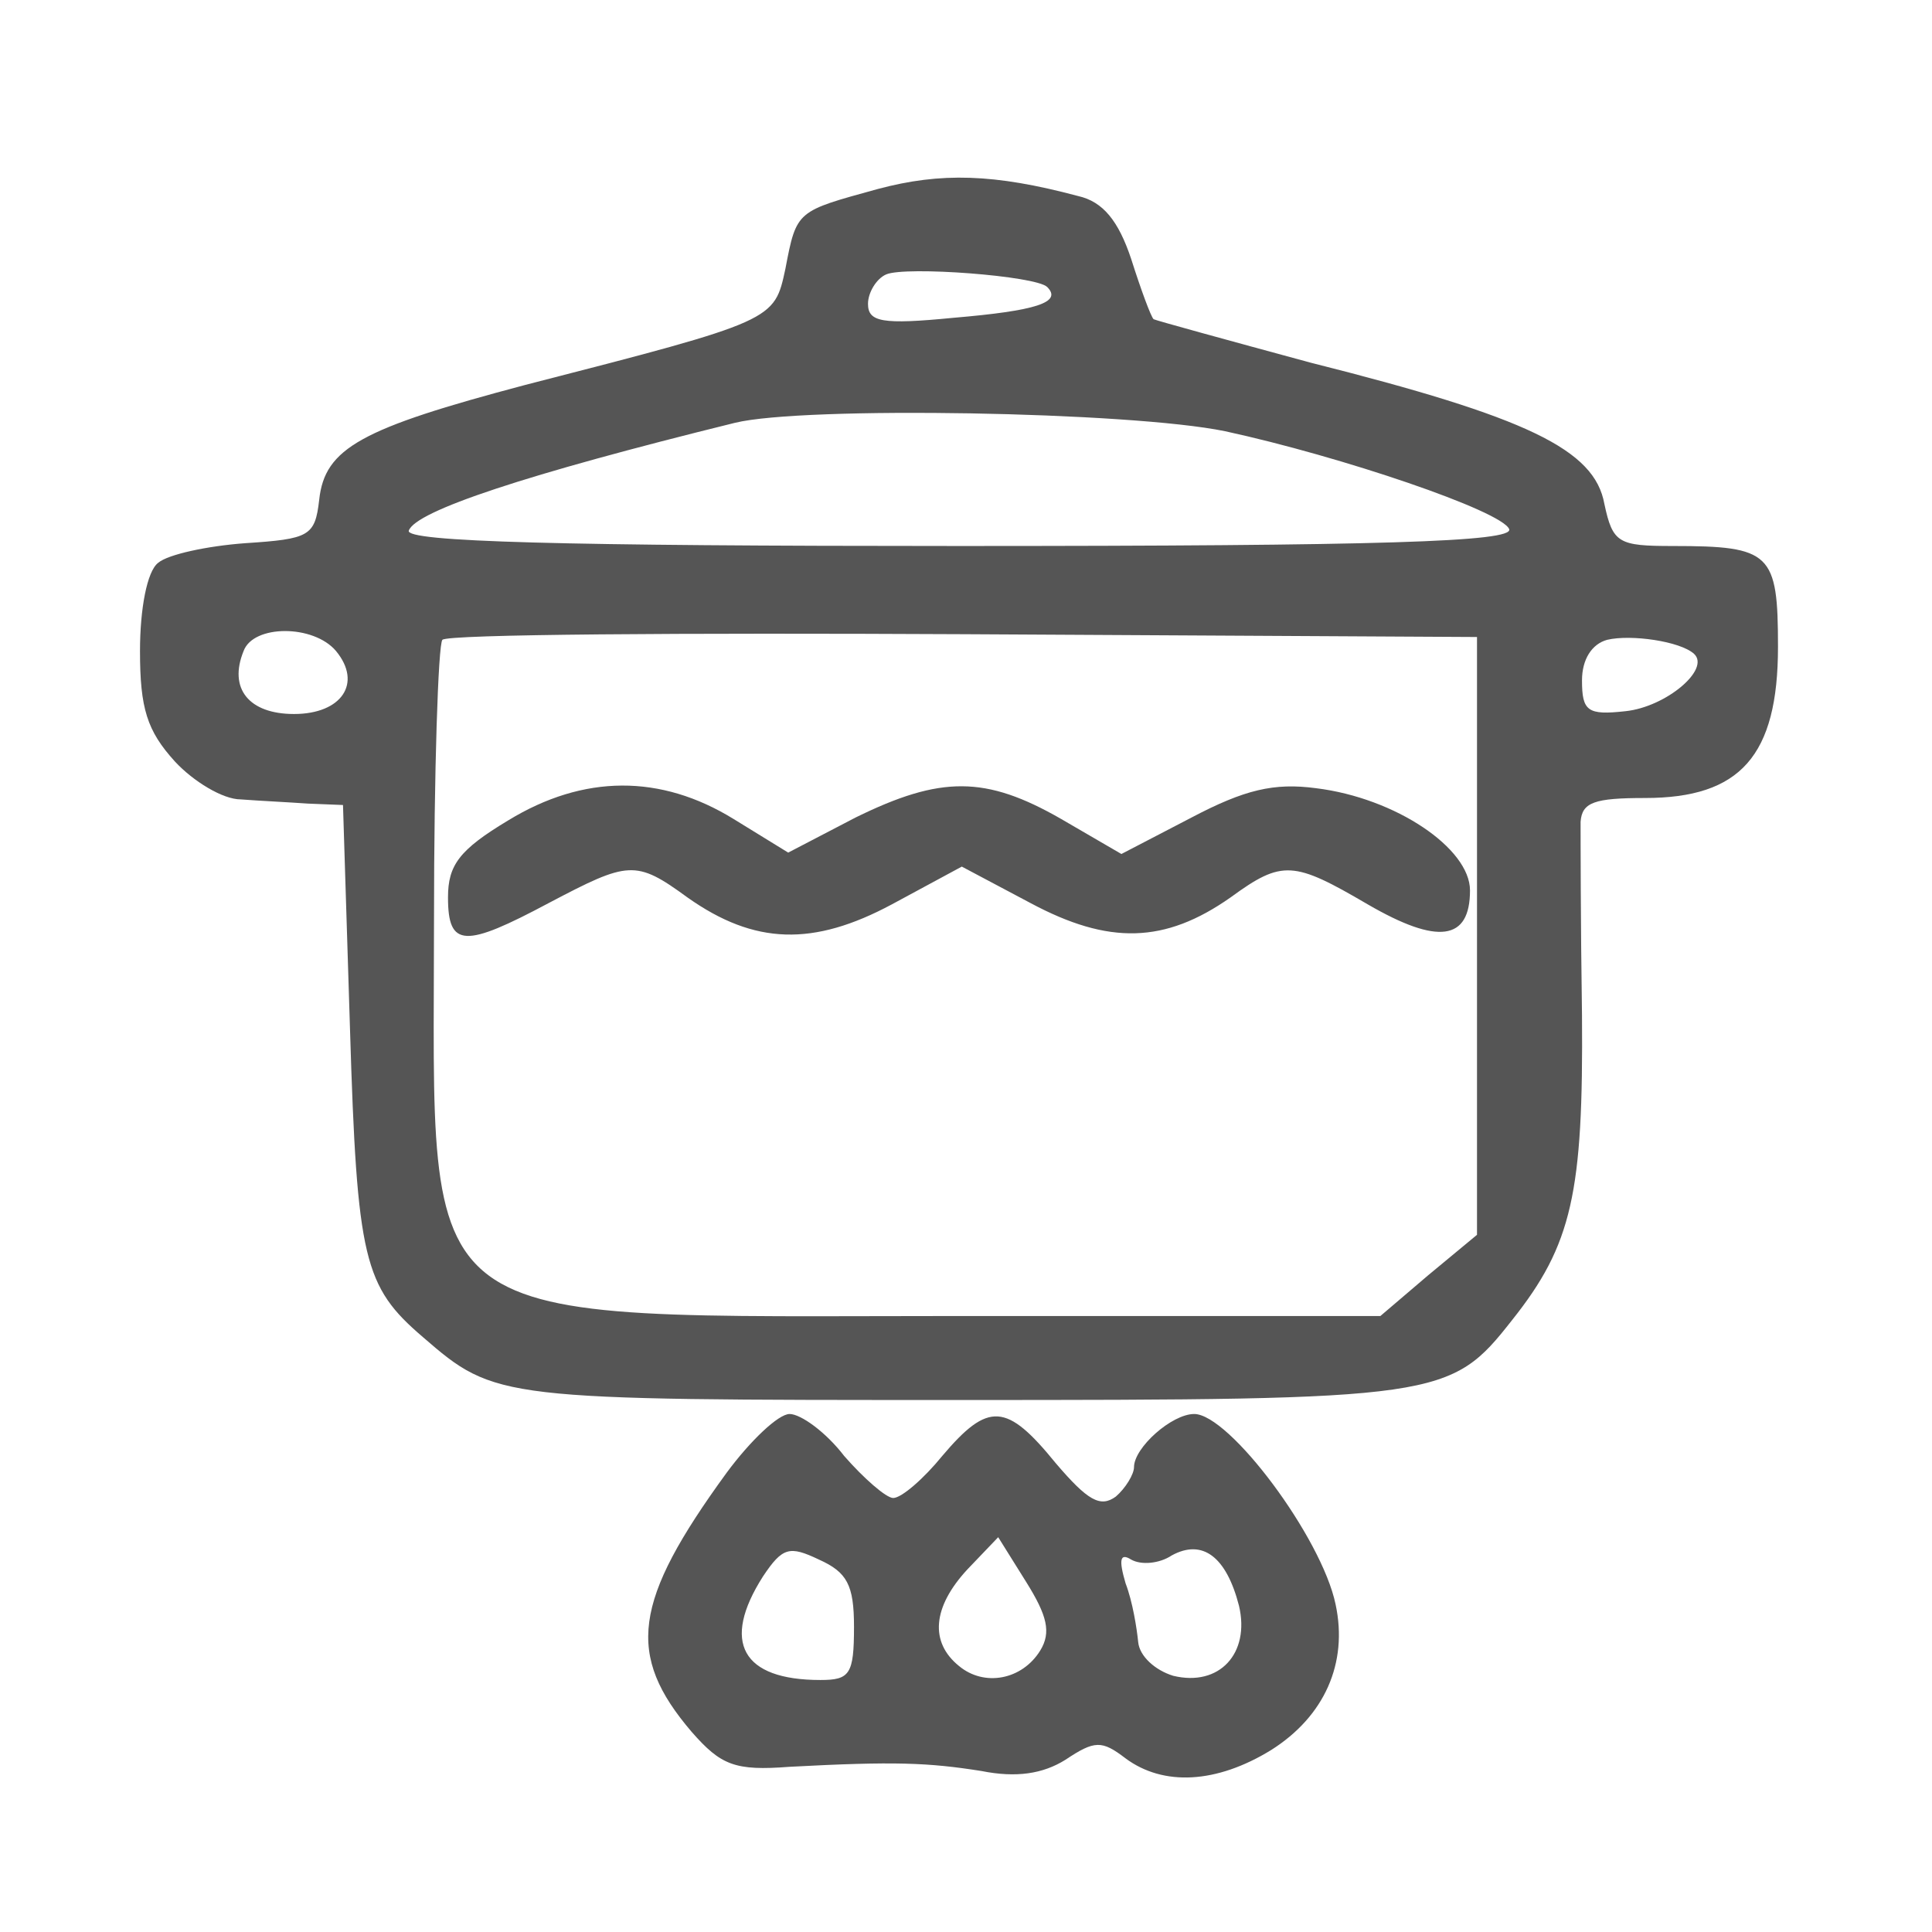 <?xml version="1.0" standalone="no"?>
<!DOCTYPE svg PUBLIC "-//W3C//DTD SVG 20010904//EN"
 "http://www.w3.org/TR/2001/REC-SVG-20010904/DTD/svg10.dtd">
<svg version="1.0" xmlns="http://www.w3.org/2000/svg"
 width="138pt" height="138pt" viewBox="0 0 138 138"
 preserveAspectRatio="xMidYMid meet">
<g transform="translate(0,138) scale(0.1,-0.1)"
fill="#555" stroke="none">
<path d="M627 1245 c-58 -16 -58 -15 -66 -57 -8 -37 -7 -37 -186 -83 -117 -31
-143 -45 -147 -82 -3 -26 -7 -28 -53 -31 -27 -2 -55 -8 -62 -14 -8 -6 -13 -33
-13 -63 0 -41 5 -57 25 -79 13 -14 34 -27 47 -27 13 -1 34 -2 48 -3 l25 -1 5
-160 c5 -165 10 -184 52 -220 52 -45 54 -45 383 -45 344 0 351 1 395 57 43 54
51 91 50 218 -1 66 -1 128 -1 138 1 14 10 17 46 17 68 0 95 30 95 108 0 67 -5
72 -75 72 -39 0 -43 2 -49 30 -7 39 -55 62 -210 101 -59 16 -110 30 -112 31
-2 2 -9 21 -16 43 -9 27 -20 41 -38 45 -60 16 -98 17 -143 5z m121 -70 c11
-11 -8 -17 -67 -22 -51 -5 -61 -3 -61 10 0 8 6 18 13 21 14 6 107 -1 115 -9z
m127 -103 c83 -18 198 -57 203 -70 3 -9 -91 -12 -393 -12 -284 0 -396 3 -393
11 5 14 83 40 233 77 49 12 282 8 350 -6z m-635 -157 c19 -23 4 -45 -30 -45
-32 0 -47 18 -36 45 7 19 50 19 66 0z m815 -204 l0 -213 -35 -29 -34 -29 -298
0 c-400 0 -378 -17 -378 283 0 106 3 197 6 200 4 4 172 5 373 4 l366 -2 0
-214z m155 202 c12 -11 -20 -38 -49 -41 -27 -3 -31 0 -31 22 0 15 7 26 18 29
17 4 52 -1 62 -10z"/>
<path d="M363 794 c-35 -21 -43 -32 -43 -55 0 -36 12 -36 72 -4 57 30 62 31
99 4 48 -34 90 -35 146 -5 l50 27 49 -26 c56 -30 96 -29 143 4 37 27 45 26 98
-5 50 -29 73 -26 73 10 0 30 -53 66 -110 73 -30 4 -51 -1 -89 -21 l-50 -26
-43 25 c-54 31 -86 31 -147 1 l-48 -25 -39 24 c-52 32 -107 32 -161 -1z"/>
<path d="M519 328 c-67 -92 -72 -130 -25 -185 21 -24 31 -28 70 -25 75 4 99 3
137 -3 25 -5 44 -2 60 8 21 14 26 14 43 1 27 -20 65 -18 104 6 38 24 55 62 46
104 -10 48 -76 136 -101 136 -16 0 -43 -24 -43 -38 0 -5 -6 -15 -13 -21 -11
-8 -20 -3 -43 24 -35 43 -48 44 -81 5 -13 -16 -29 -30 -35 -30 -5 0 -21 14
-35 30 -13 17 -31 30 -39 30 -8 0 -28 -19 -45 -42z m91 -110 c0 -34 -3 -38
-24 -38 -56 0 -71 27 -41 74 14 21 19 22 40 12 20 -9 25 -18 25 -48z m133 -17
c-13 -21 -40 -26 -58 -11 -21 17 -19 42 6 69 l22 23 20 -32 c15 -24 18 -36 10
-49z m142 32 c8 -34 -14 -58 -47 -50 -13 4 -24 14 -25 24 -1 10 -4 29 -9 42
-5 17 -4 22 4 17 7 -4 20 -3 29 3 22 12 39 -1 48 -36z"/>
</g>
</svg>
